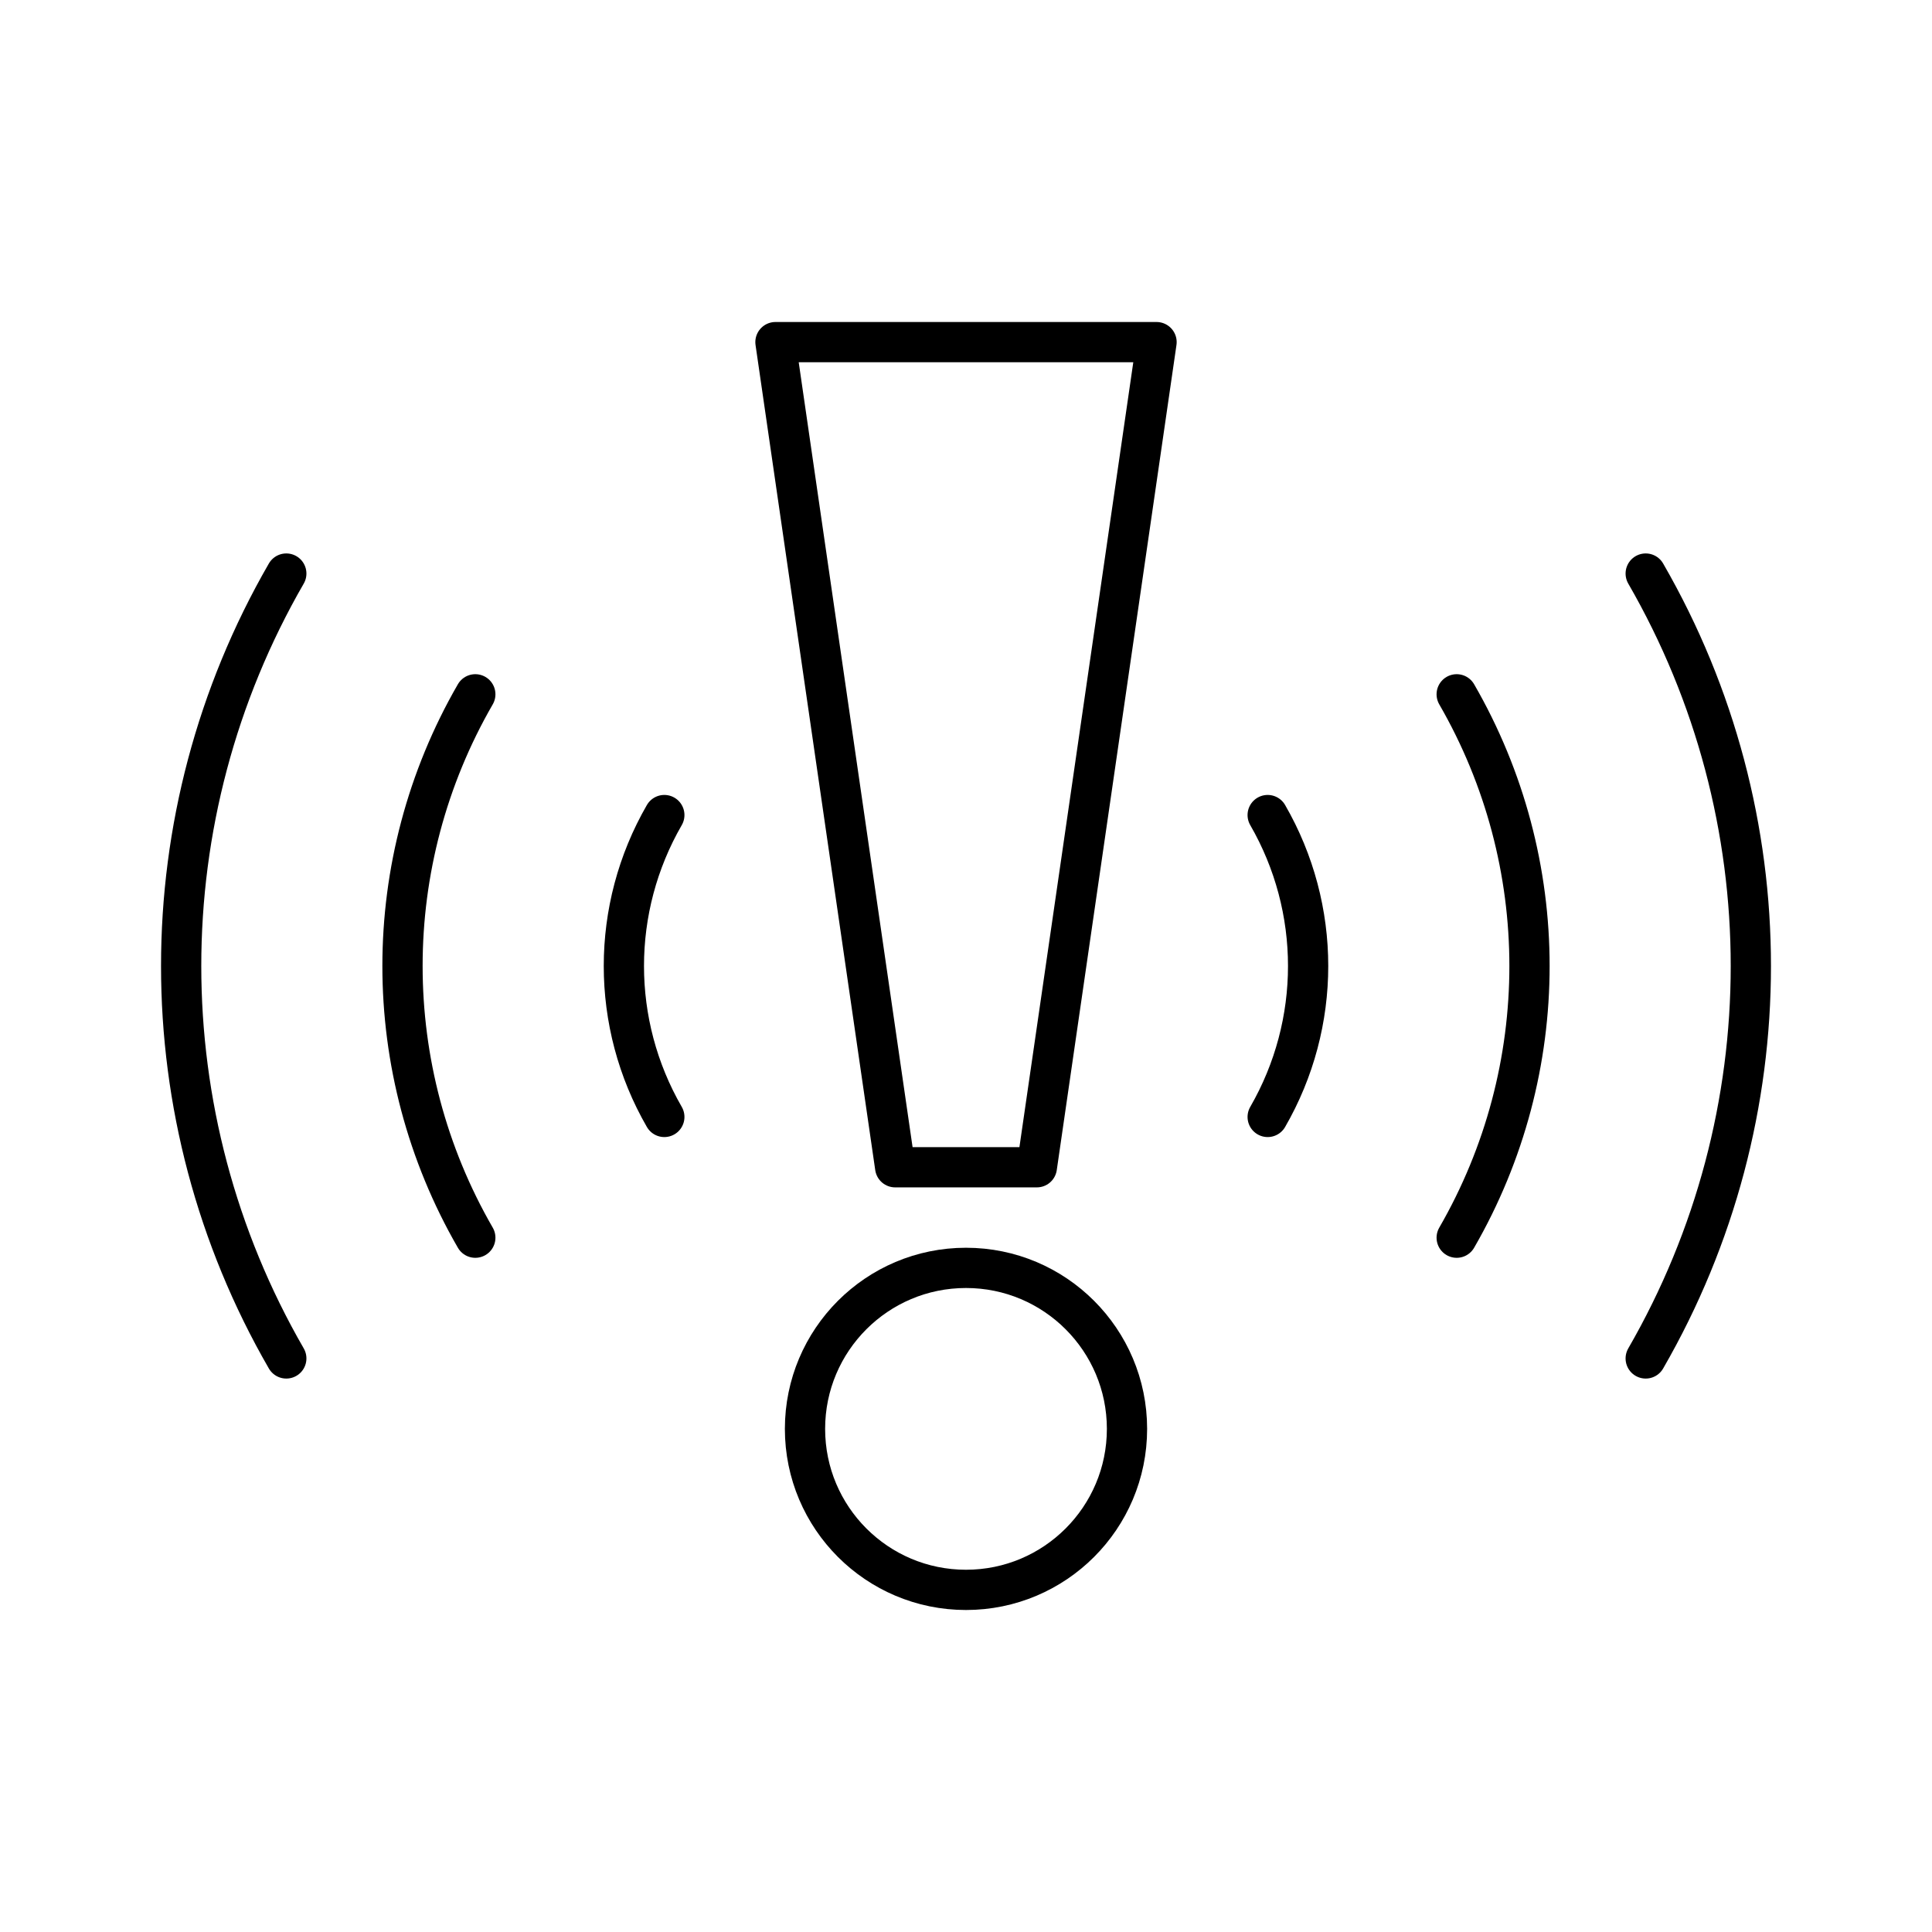 <?xml version="1.0" encoding="UTF-8"?><svg id="a" xmlns="http://www.w3.org/2000/svg" viewBox="0 0 48 48"><defs><style>.b{fill:none;stroke:#000;stroke-linecap:round;stroke-linejoin:round;}</style></defs><path class="b" d="M40.887,14.25c3.483,6.033,3.483,13.467,0,19.5"/><path class="b" d="M36.191,17.25c2.412,4.177,2.412,9.323,0,13.5"/><path class="b" d="M31.495,20.25c1.34,2.321,1.34,5.179,0,7.5"/><path class="b" d="M7.113,14.25c-3.483,6.033-3.483,13.467,0,19.5"/><path class="b" d="M11.809,17.25c-2.412,4.177-2.412,9.323,0,13.5"/><path class="b" d="M16.505,20.25c-1.34,2.321-1.34,5.179,0,7.5"/><circle class="b" cx="24" cy="35.5" r="4"/><path class="b" d="M25.76,29l2.974-20.5h-9.468l2.974,20.5h3.52Z"/></svg>